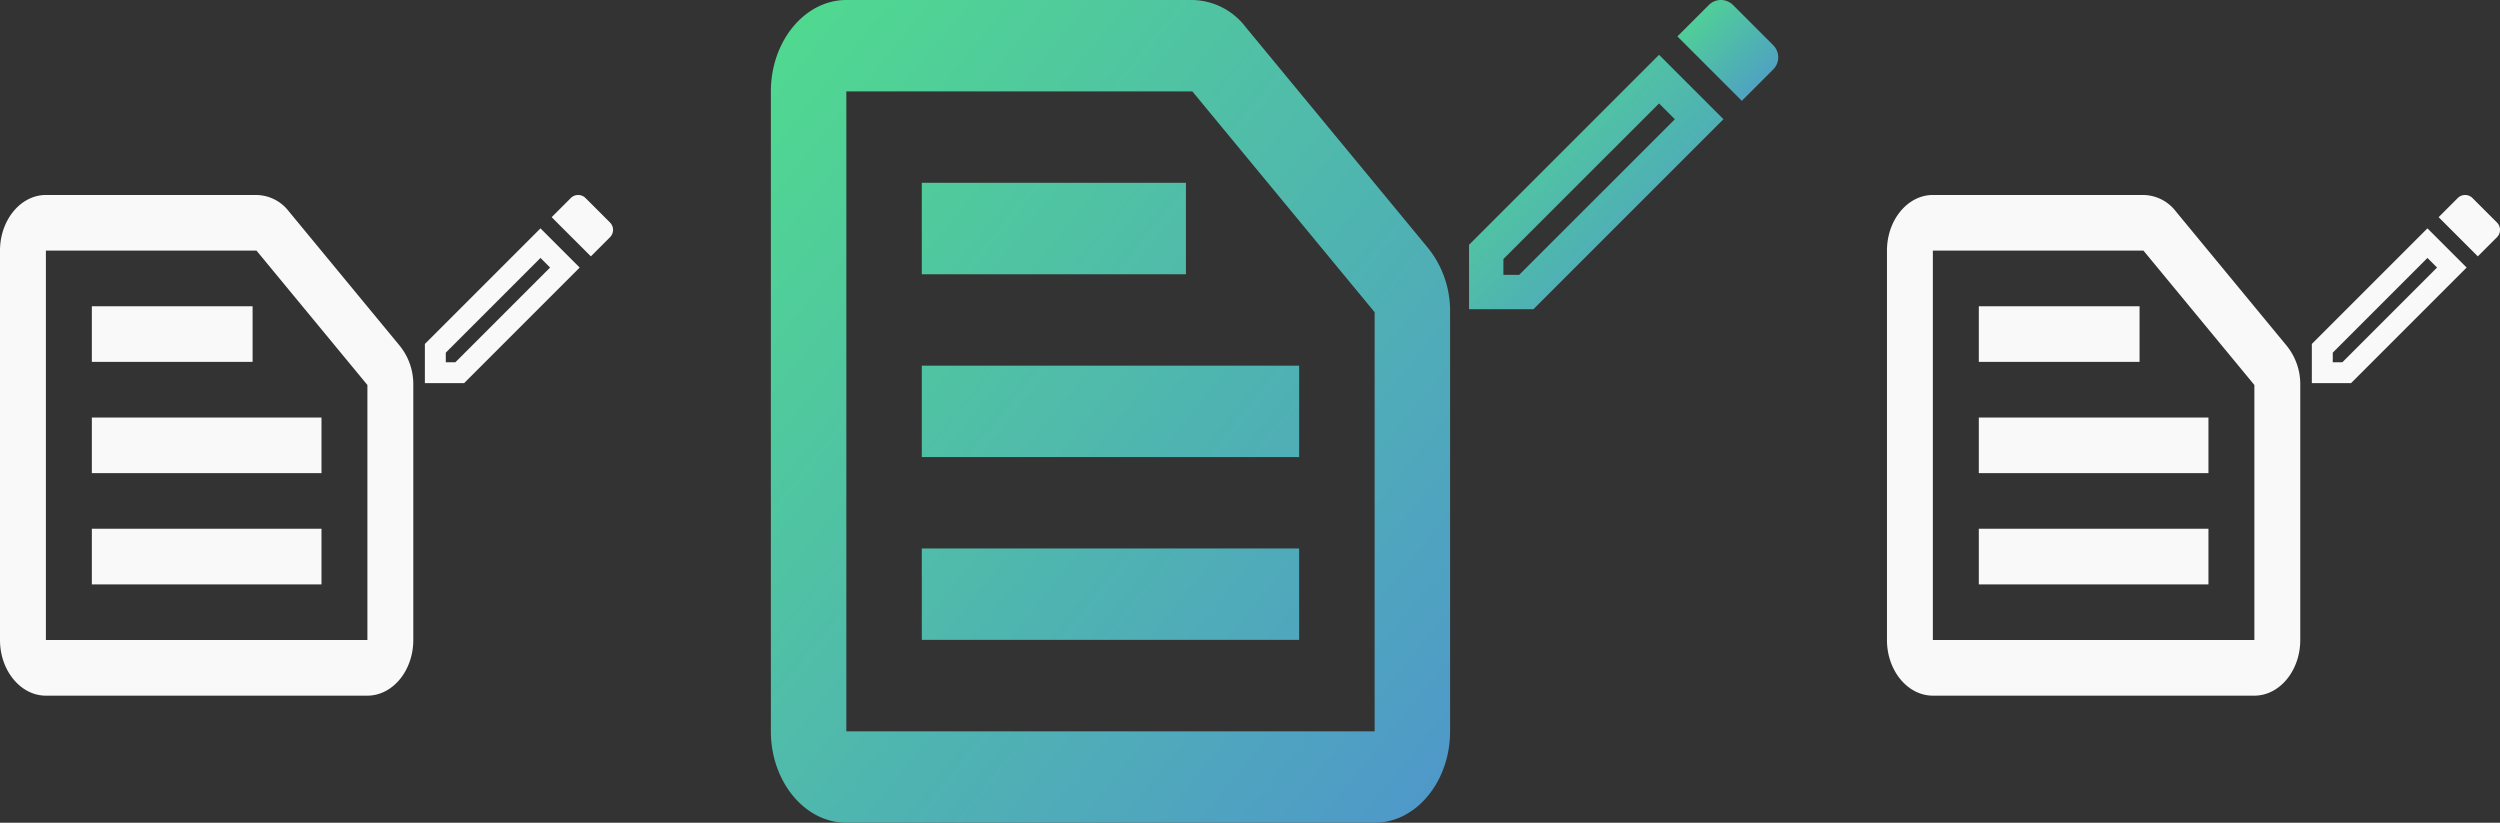 <svg xmlns="http://www.w3.org/2000/svg" xmlns:xlink="http://www.w3.org/1999/xlink" width="310.53" height="102.193" viewBox="0 0 310.53 102.193">
  <rect x="0" y="0" width="310.53" height="102.193" fill="#333333" stroke="none"/>
  <defs>
    <linearGradient id="linear-gradient" x1="0.044" y1="0.034" x2="1" y2="0.962" gradientUnits="objectBoundingBox">
      <stop offset="0" stop-color="#50d890"/>
      <stop offset="1" stop-color="#4f98ca"/>
    </linearGradient>
  </defs>
  <g id="Group_12" data-name="Group 12" transform="translate(-153 -1224)">
    <g id="Group_9" data-name="Group 9" transform="translate(248.751 1224)">
      <path id="Path_3" data-name="Path 3" d="M55.354,14.355,77.993,41.776V93.838H12.374V14.355h42.98M55.354,3H12.374C7.218,3,3,8.11,3,14.355V93.838c0,6.245,4.218,11.355,9.374,11.355H77.993c5.156,0,9.374-5.11,9.374-11.355V41.776A12.44,12.44,0,0,0,84.6,33.771L61.963,6.35A8.5,8.5,0,0,0,55.354,3ZM21.748,71.128h46.87V82.483H21.748Zm0-22.709h46.87V59.774H21.748Zm0-22.709H54.557V37.064H21.748Z" transform="translate(-3 -3)" fill="url(#linear-gradient)"/>
      <g id="Group_8" data-name="Group 8" transform="translate(86.722)">
        <path id="Path_4" data-name="Path 4" d="M3,37.785h8l23.6-23.6-8-8L3,29.785Zm4.267-6.229L26.6,12.227l1.963,1.963L9.229,33.519H7.267Z" transform="translate(-3 0.621)" fill="url(#linear-gradient)"/>
        <path id="Path_5" data-name="Path 5" d="M22.042,3.622a2.125,2.125,0,0,0-3.008,0l-3.9,3.9,8,8,3.9-3.9a2.125,2.125,0,0,0,0-3.008Z" transform="translate(10.748 -2.998)" fill="url(#linear-gradient)"/>
      </g>
    </g>
    <g id="Group_10" data-name="Group 10" transform="translate(387.384 1248.22)">
      <path id="Path_3-2" data-name="Path 3" d="M34.86,9.91,48.636,26.6V58.279H8.7V9.91H34.86m0-6.91H8.7C5.567,3,3,6.109,3,9.91V58.279c0,3.8,2.567,6.91,5.7,6.91H48.636c3.137,0,5.7-3.109,5.7-6.91V26.6a7.57,7.57,0,0,0-1.683-4.871L38.881,5.038A5.174,5.174,0,0,0,34.86,3ZM14.409,44.459H42.932v6.91H14.409Zm0-13.82H42.932v6.91H14.409Zm0-13.82H34.375v6.91H14.409Z" transform="translate(-3 -3)" fill="#f9f9f9"/>
      <g id="Group_8-2" data-name="Group 8" transform="translate(52.774 0)">
        <path id="Path_4-2" data-name="Path 4" d="M3,25.417H7.868L22.227,11.058,17.359,6.19,3,20.549Zm2.6-3.791L17.359,9.864l1.194,1.194L6.791,22.821H5.6Z" transform="translate(-3 -2.045)" fill="#f9f9f9"/>
        <path id="Path_5-2" data-name="Path 5" d="M19.336,3.377a1.293,1.293,0,0,0-1.831,0L15.13,5.753,20,10.621l2.376-2.376a1.293,1.293,0,0,0,0-1.831Z" transform="translate(0.618 -2.997)" fill="#f9f9f9"/>
      </g>
    </g>
    <g id="Group_11" data-name="Group 11" transform="translate(153 1248.22)">
      <path id="Path_3-3" data-name="Path 3" d="M34.86,9.91,48.636,26.6V58.279H8.7V9.91H34.86m0-6.91H8.7C5.567,3,3,6.109,3,9.91V58.279c0,3.8,2.567,6.91,5.7,6.91H48.636c3.137,0,5.7-3.109,5.7-6.91V26.6a7.57,7.57,0,0,0-1.683-4.871L38.881,5.038A5.174,5.174,0,0,0,34.86,3ZM14.409,44.459H42.932v6.91H14.409Zm0-13.82H42.932v6.91H14.409Zm0-13.82H34.375v6.91H14.409Z" transform="translate(-3 -3)" fill="#f9f9f9"/>
      <g id="Group_8-3" data-name="Group 8" transform="translate(52.774 0)">
        <path id="Path_4-3" data-name="Path 4" d="M3,25.417H7.868L22.227,11.058,17.359,6.19,3,20.549Zm2.6-3.791L17.359,9.864l1.194,1.194L6.791,22.821H5.6Z" transform="translate(-3 -2.045)" fill="#f9f9f9"/>
        <path id="Path_5-3" data-name="Path 5" d="M19.336,3.377a1.293,1.293,0,0,0-1.831,0L15.13,5.753,20,10.621l2.376-2.376a1.293,1.293,0,0,0,0-1.831Z" transform="translate(0.618 -2.997)" fill="#f9f9f9"/>
      </g>
    </g>
  </g>
</svg>
